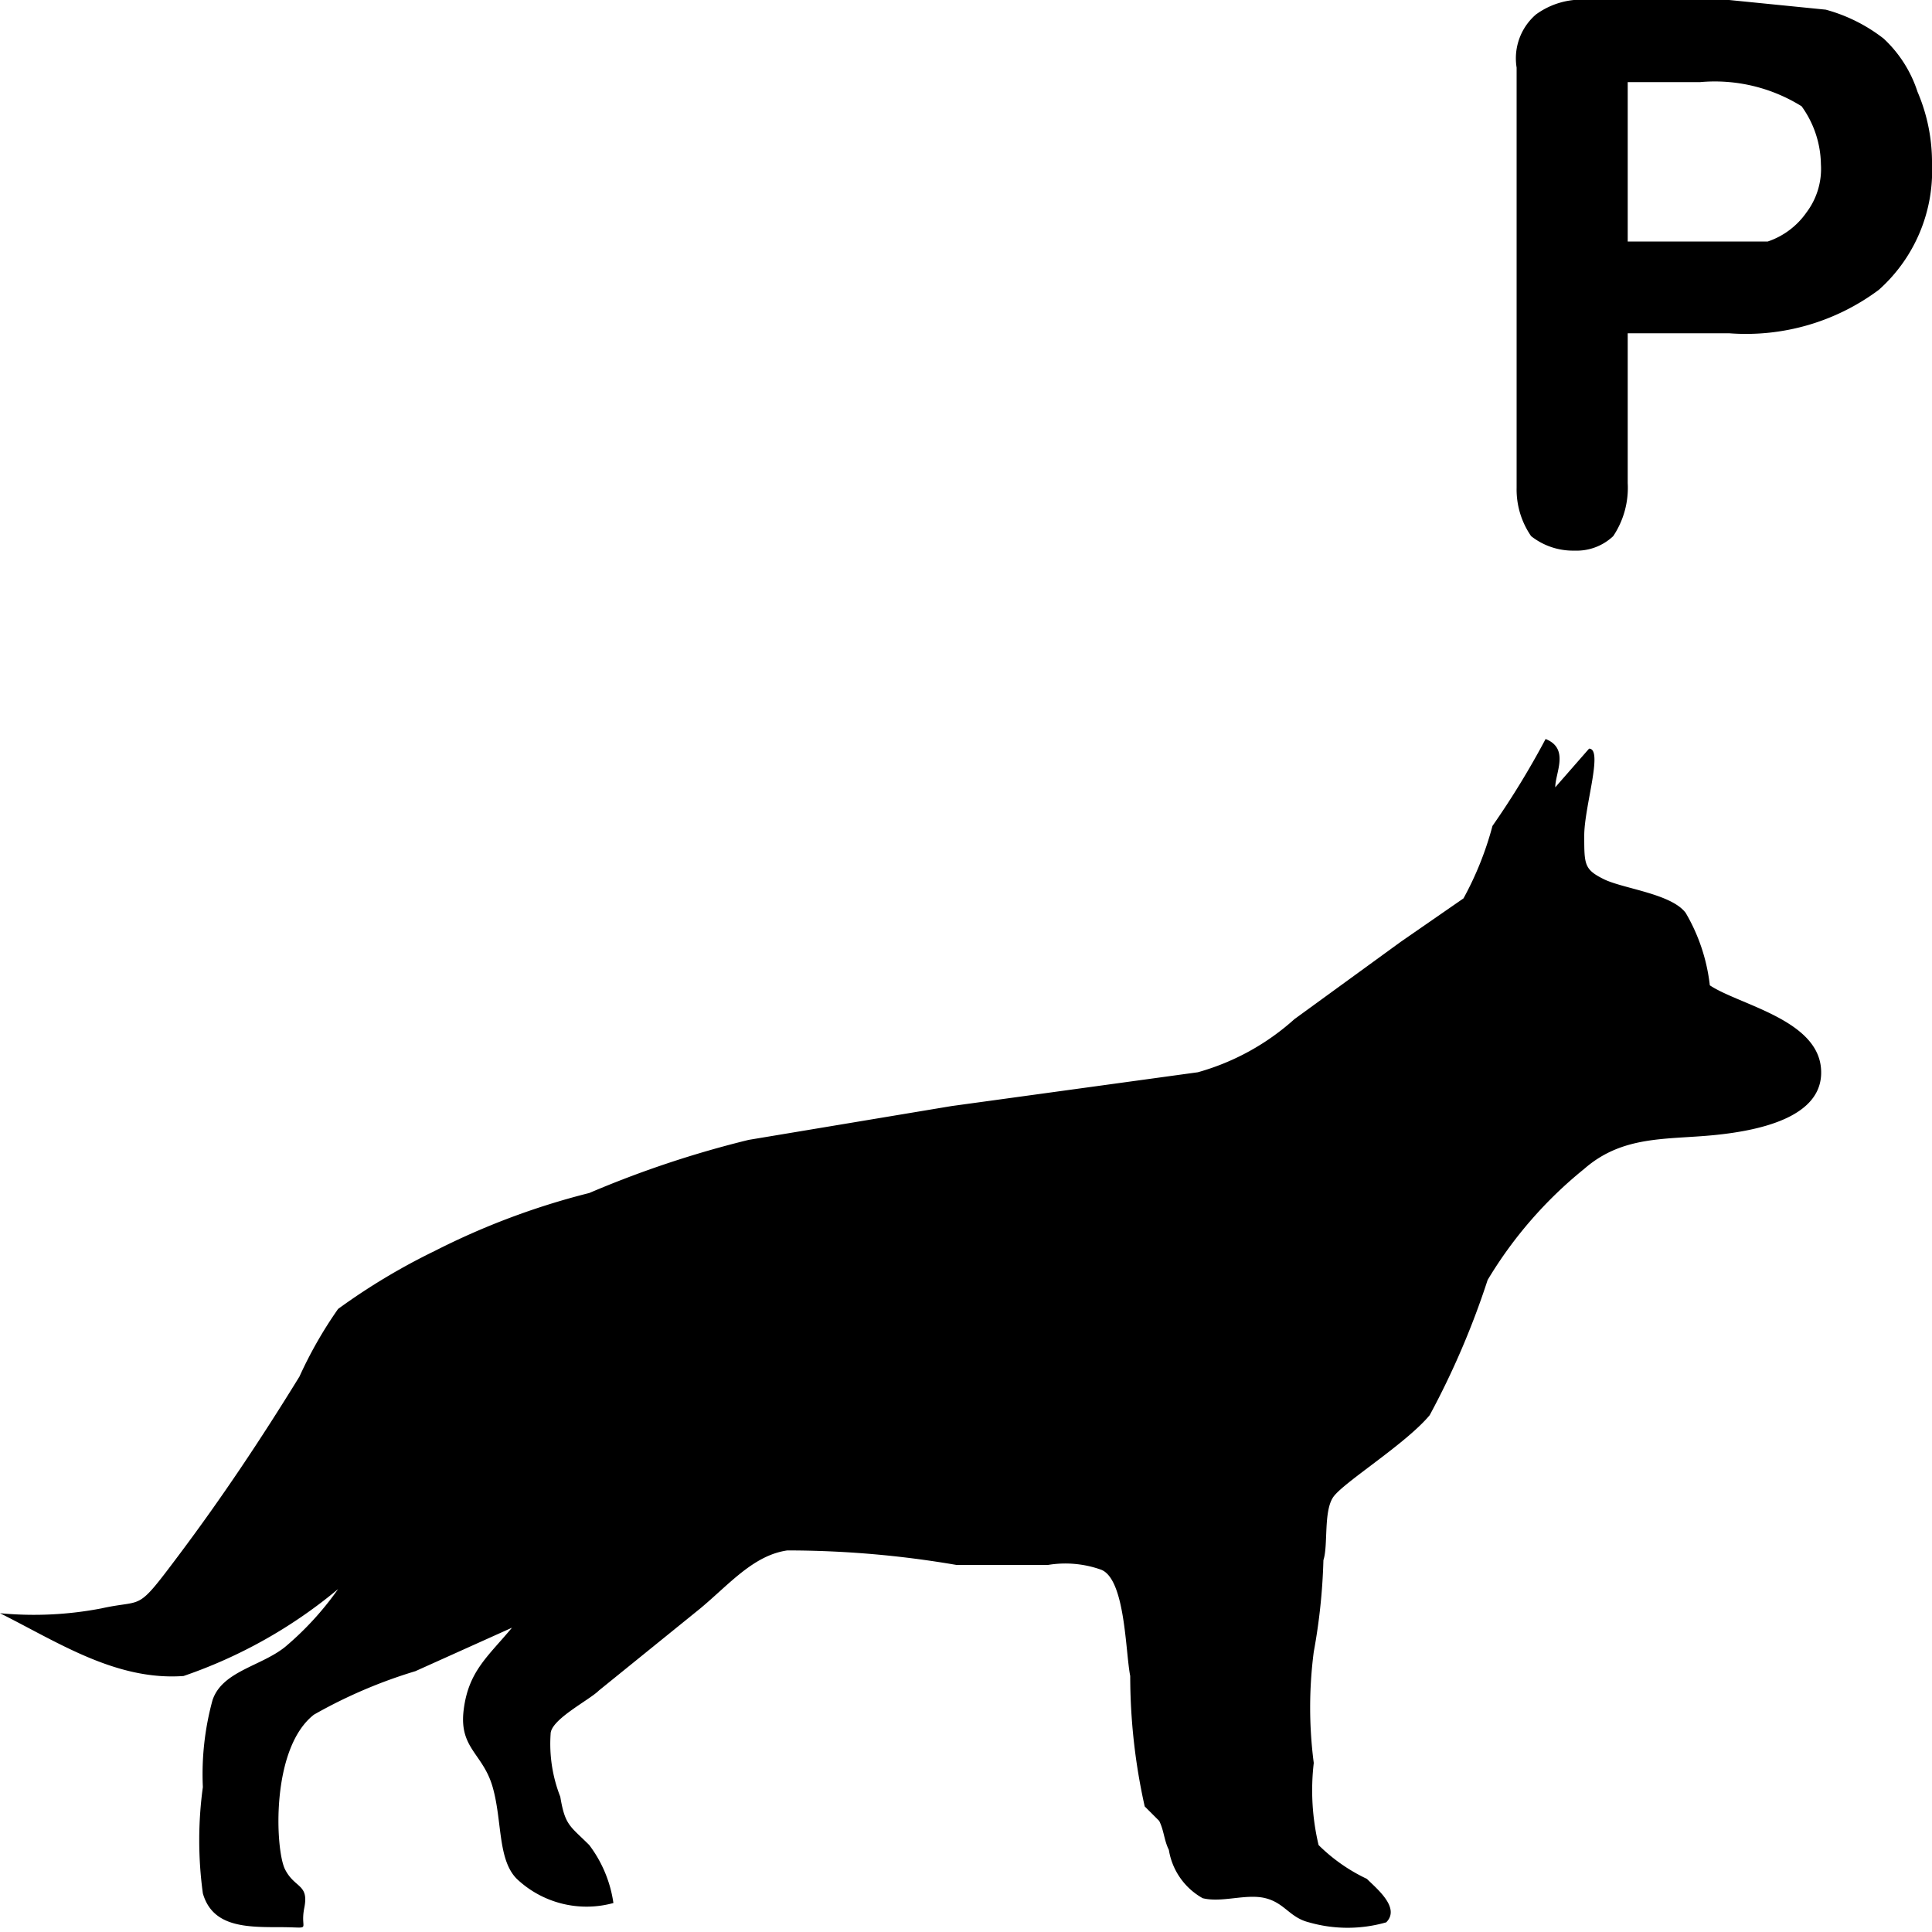 <svg xmlns="http://www.w3.org/2000/svg" viewBox="0 0 40 40"><path d="M35.4,20.4a3.8,3.8,0,0,0-.5-1.5c-.3-.4-1.3-.5-1.7-.7s-.4-.3-.4-.9.4-1.8.1-1.8l-.7.8c0-.3.3-.8-.2-1a17.4,17.4,0,0,1-1.1,1.8,6.7,6.7,0,0,1-.6,1.5l-1.3.9-2.2,1.6a5,5,0,0,1-2,1.1l-5.1.7-4.2.7a21.3,21.3,0,0,0-3.3,1.1A15.2,15.2,0,0,0,9,25.9a13.2,13.2,0,0,0-2,1.2,8.7,8.7,0,0,0-.8,1.4c-.8,1.3-1.6,2.5-2.5,3.7s-.7.9-1.6,1.1a7.4,7.4,0,0,1-2.1.1c1.2.6,2.4,1.4,3.8,1.3A10.1,10.1,0,0,0,7,32.9a6.3,6.3,0,0,1-1.1,1.2c-.5.4-1.3.5-1.5,1.1A5.8,5.8,0,0,0,4.2,37a8.1,8.1,0,0,0,0,2.2c.2.7.9.7,1.6.7s.4.1.5-.4-.2-.4-.4-.8-.3-2.5.6-3.2a10.2,10.2,0,0,1,2.1-.9l2-.9c-.5.6-.9.9-1,1.7s.4.9.6,1.6.1,1.5.5,1.9a2.1,2.1,0,0,0,2,.5,2.6,2.6,0,0,0-.5-1.2c-.4-.4-.5-.4-.6-1a3,3,0,0,1-.2-1.3c0-.3.8-.7,1-.9l2.1-1.7c.6-.5,1.1-1.1,1.8-1.2a20.7,20.7,0,0,1,3.5.3h1.9a2.2,2.2,0,0,1,1.1.1c.5.2.5,1.7.6,2.2a12.4,12.4,0,0,0,.3,2.7l.3.3c.1.2.1.4.2.6a1.4,1.4,0,0,0,.7,1c.4.1.9-.1,1.3,0s.5.4.9.5a2.9,2.9,0,0,0,1.6,0c.3-.3-.2-.7-.4-.9a3.6,3.6,0,0,1-1-.7,4.9,4.9,0,0,1-.1-1.7,8.9,8.9,0,0,1,0-2.3,12.3,12.3,0,0,0,.2-1.9c.1-.3,0-1,.2-1.3s1.5-1.1,2-1.7a16.9,16.9,0,0,0,1.2-2.8,8.7,8.7,0,0,1,2-2.3c.8-.7,1.7-.6,2.7-.7s2.3-.4,2.2-1.4S36,20.8,35.4,20.4Z"/><path d="M39.7,1.9A2.6,2.6,0,0,0,39,.8,3.4,3.4,0,0,0,37.8.2l-2-.2H32.9a1.6,1.6,0,0,0-1.1.3,1.2,1.2,0,0,0-.4,1.1v8.7a1.7,1.7,0,0,0,.3,1,1.4,1.4,0,0,0,.9.3,1.1,1.1,0,0,0,.8-.3,1.8,1.8,0,0,0,.3-1.1V6.9h2.1A4.6,4.6,0,0,0,38.9,6,3.3,3.3,0,0,0,40,3.4,3.7,3.7,0,0,0,39.7,1.9ZM37.4,4.4a1.6,1.6,0,0,1-.8.6H33.7V1.7h1.5a3.4,3.4,0,0,1,2.1.5,2.1,2.1,0,0,1,.4,1.2A1.5,1.5,0,0,1,37.4,4.4Z"/></svg>
